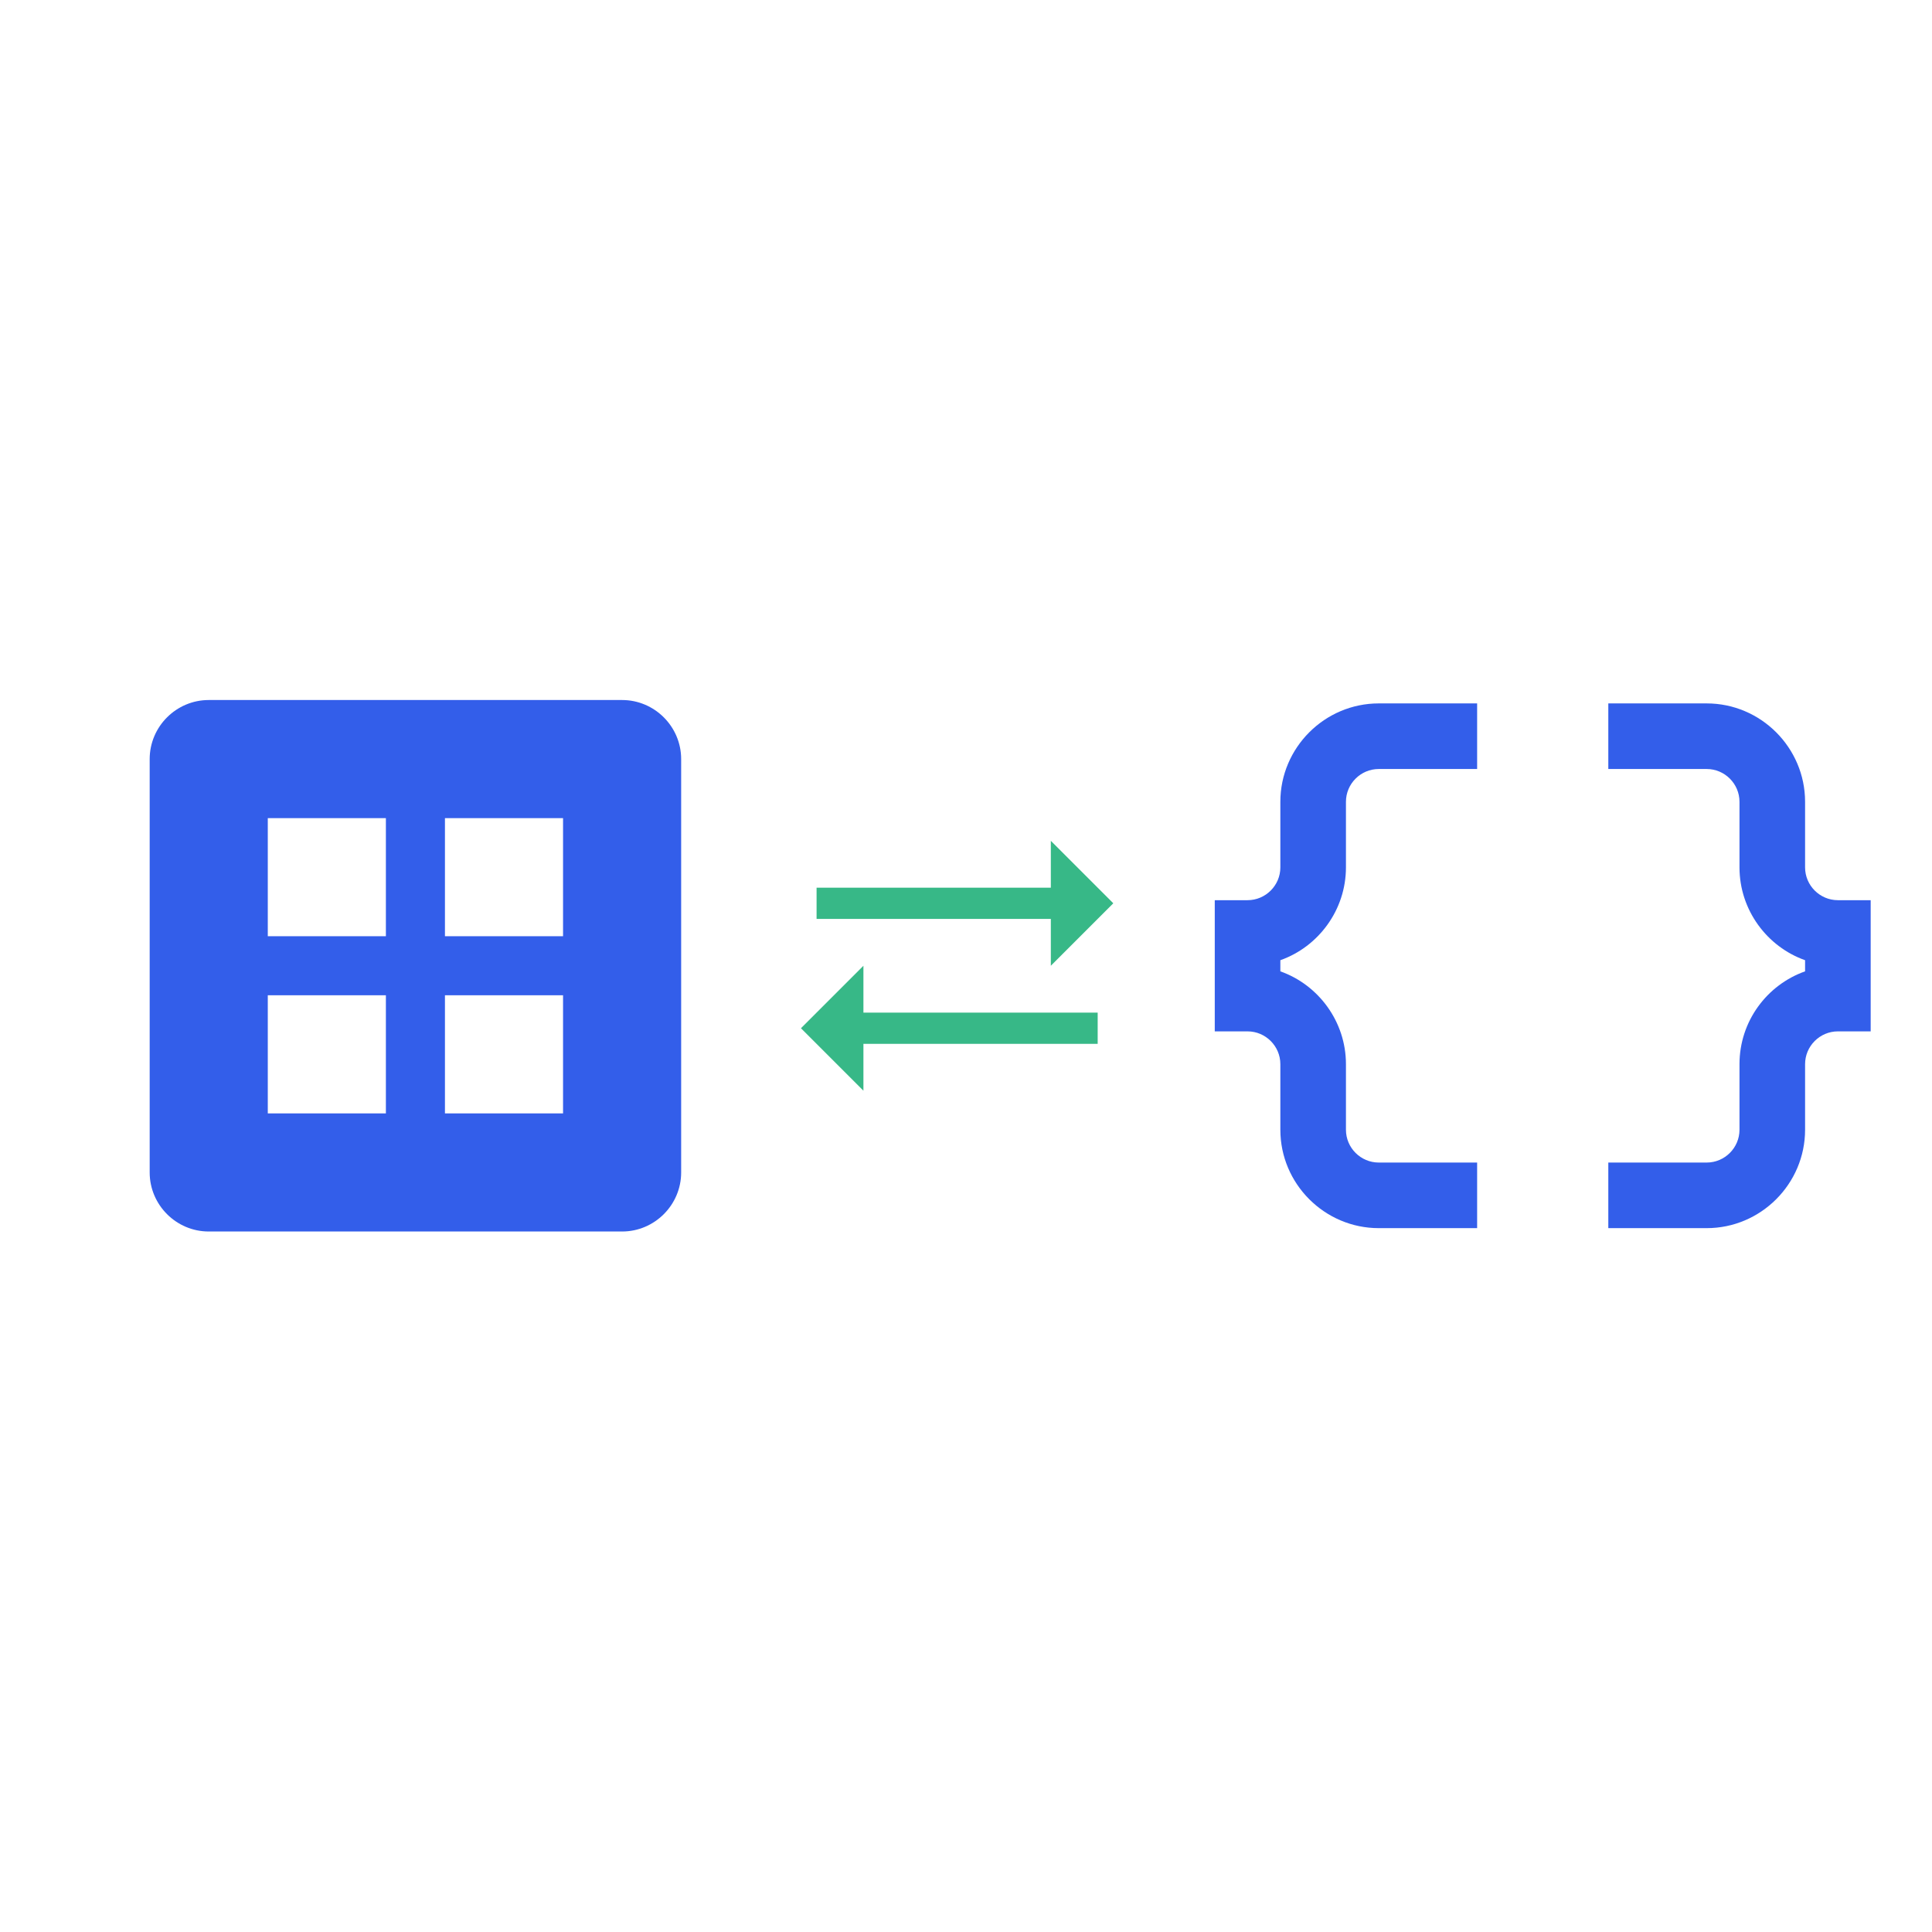 <?xml version="1.0" encoding="UTF-8" standalone="no"?>
<!DOCTYPE svg PUBLIC "-//W3C//DTD SVG 1.1//EN" "http://www.w3.org/Graphics/SVG/1.1/DTD/svg11.dtd">
<svg width="100%" height="100%" viewBox="0 0 2000 2000" version="1.1" xmlns="http://www.w3.org/2000/svg" xmlns:xlink="http://www.w3.org/1999/xlink" xml:space="preserve" xmlns:serif="http://www.serif.com/" style="fill-rule:evenodd;clip-rule:evenodd;stroke-linejoin:round;stroke-miterlimit:2;">
    <g transform="matrix(1,0,0,1,-26634,-63104)">
        <g id="Sponsors">
        </g>
        <g id="csv-to-json" serif:id="csv to json" transform="matrix(0.998,0,0,0.998,2378.51,2369.47)">
            <rect x="24304" y="60856" width="2004" height="2004" style="fill:none;"/>
            <g transform="matrix(34.018,0,0,34.018,25496.1,61449.8)">
                <path d="M4,7L4,9C4,9.55 3.55,10 3,10L2,10L2,14L3,14C3.55,14 4,14.45 4,15L4,17C4,18.65 5.35,20 7,20L10,20L10,18L7,18C6.45,18 6,17.55 6,17L6,15C6,13.7 5.16,12.58 4,12.17L4,11.83C5.16,11.42 6,10.3 6,9L6,7C6,6.45 6.45,6 7,6L10,6L10,4L7,4C5.35,4 4,5.35 4,7Z" style="fill:rgb(51,94,234);fill-rule:nonzero;"/>
                <path d="M21,10C20.45,10 20,9.55 20,9L20,7C20,5.35 18.65,4 17,4L14,4L14,6L17,6C17.55,6 18,6.45 18,7L18,9C18,10.3 18.84,11.42 20,11.83L20,12.17C18.84,12.58 18,13.69 18,15L18,17C18,17.55 17.55,18 17,18L14,18L14,20L17,20C18.65,20 20,18.65 20,17L20,15C20,14.45 20.45,14 21,14L22,14L22,10L21,10Z" style="fill:rgb(51,94,234);fill-rule:nonzero;"/>
            </g>
            <g id="sync_alt_black_24dp.svg" transform="matrix(16.199,0,0,16.199,25296.9,61858)">
                <g transform="matrix(1,0,0,1,-12,-12)">
                    <g>
                        <rect x="0" y="0" width="24" height="24" style="fill:none;"/>
                    </g>
                    <g>
                        <g>
                            <path d="M18,12L22,8L18,4L18,7L3,7L3,9L18,9L18,12Z" style="fill:rgb(55,184,135);fill-rule:nonzero;"/>
                            <path d="M6,12L2,16L6,20L6,17L21,17L21,15L6,15L6,12Z" style="fill:rgb(55,184,135);fill-rule:nonzero;"/>
                        </g>
                    </g>
                </g>
            </g>
            <g id="dataset_24dp.svg" transform="matrix(30.627,0,0,30.627,24735,61858)">
                <g transform="matrix(1,0,0,1,-12,-12)">
                    <g>
                        <rect x="0" y="0" width="24" height="24" style="fill:none;"/>
                    </g>
                    <g>
                        <g>
                            <path d="M19,3L5,3C3.9,3 3,3.9 3,5L3,19C3,20.1 3.9,21 5,21L19,21C20.1,21 21,20.1 21,19L21,5C21,3.9 20.1,3 19,3ZM11,17L7,17L7,13L11,13L11,17ZM11,11L7,11L7,7L11,7L11,11ZM17,17L13,17L13,13L17,13L17,17ZM17,11L13,11L13,7L17,7L17,11Z" style="fill:rgb(51,94,234);fill-rule:nonzero;"/>
                        </g>
                    </g>
                </g>
            </g>
        </g>
    </g>
</svg>
